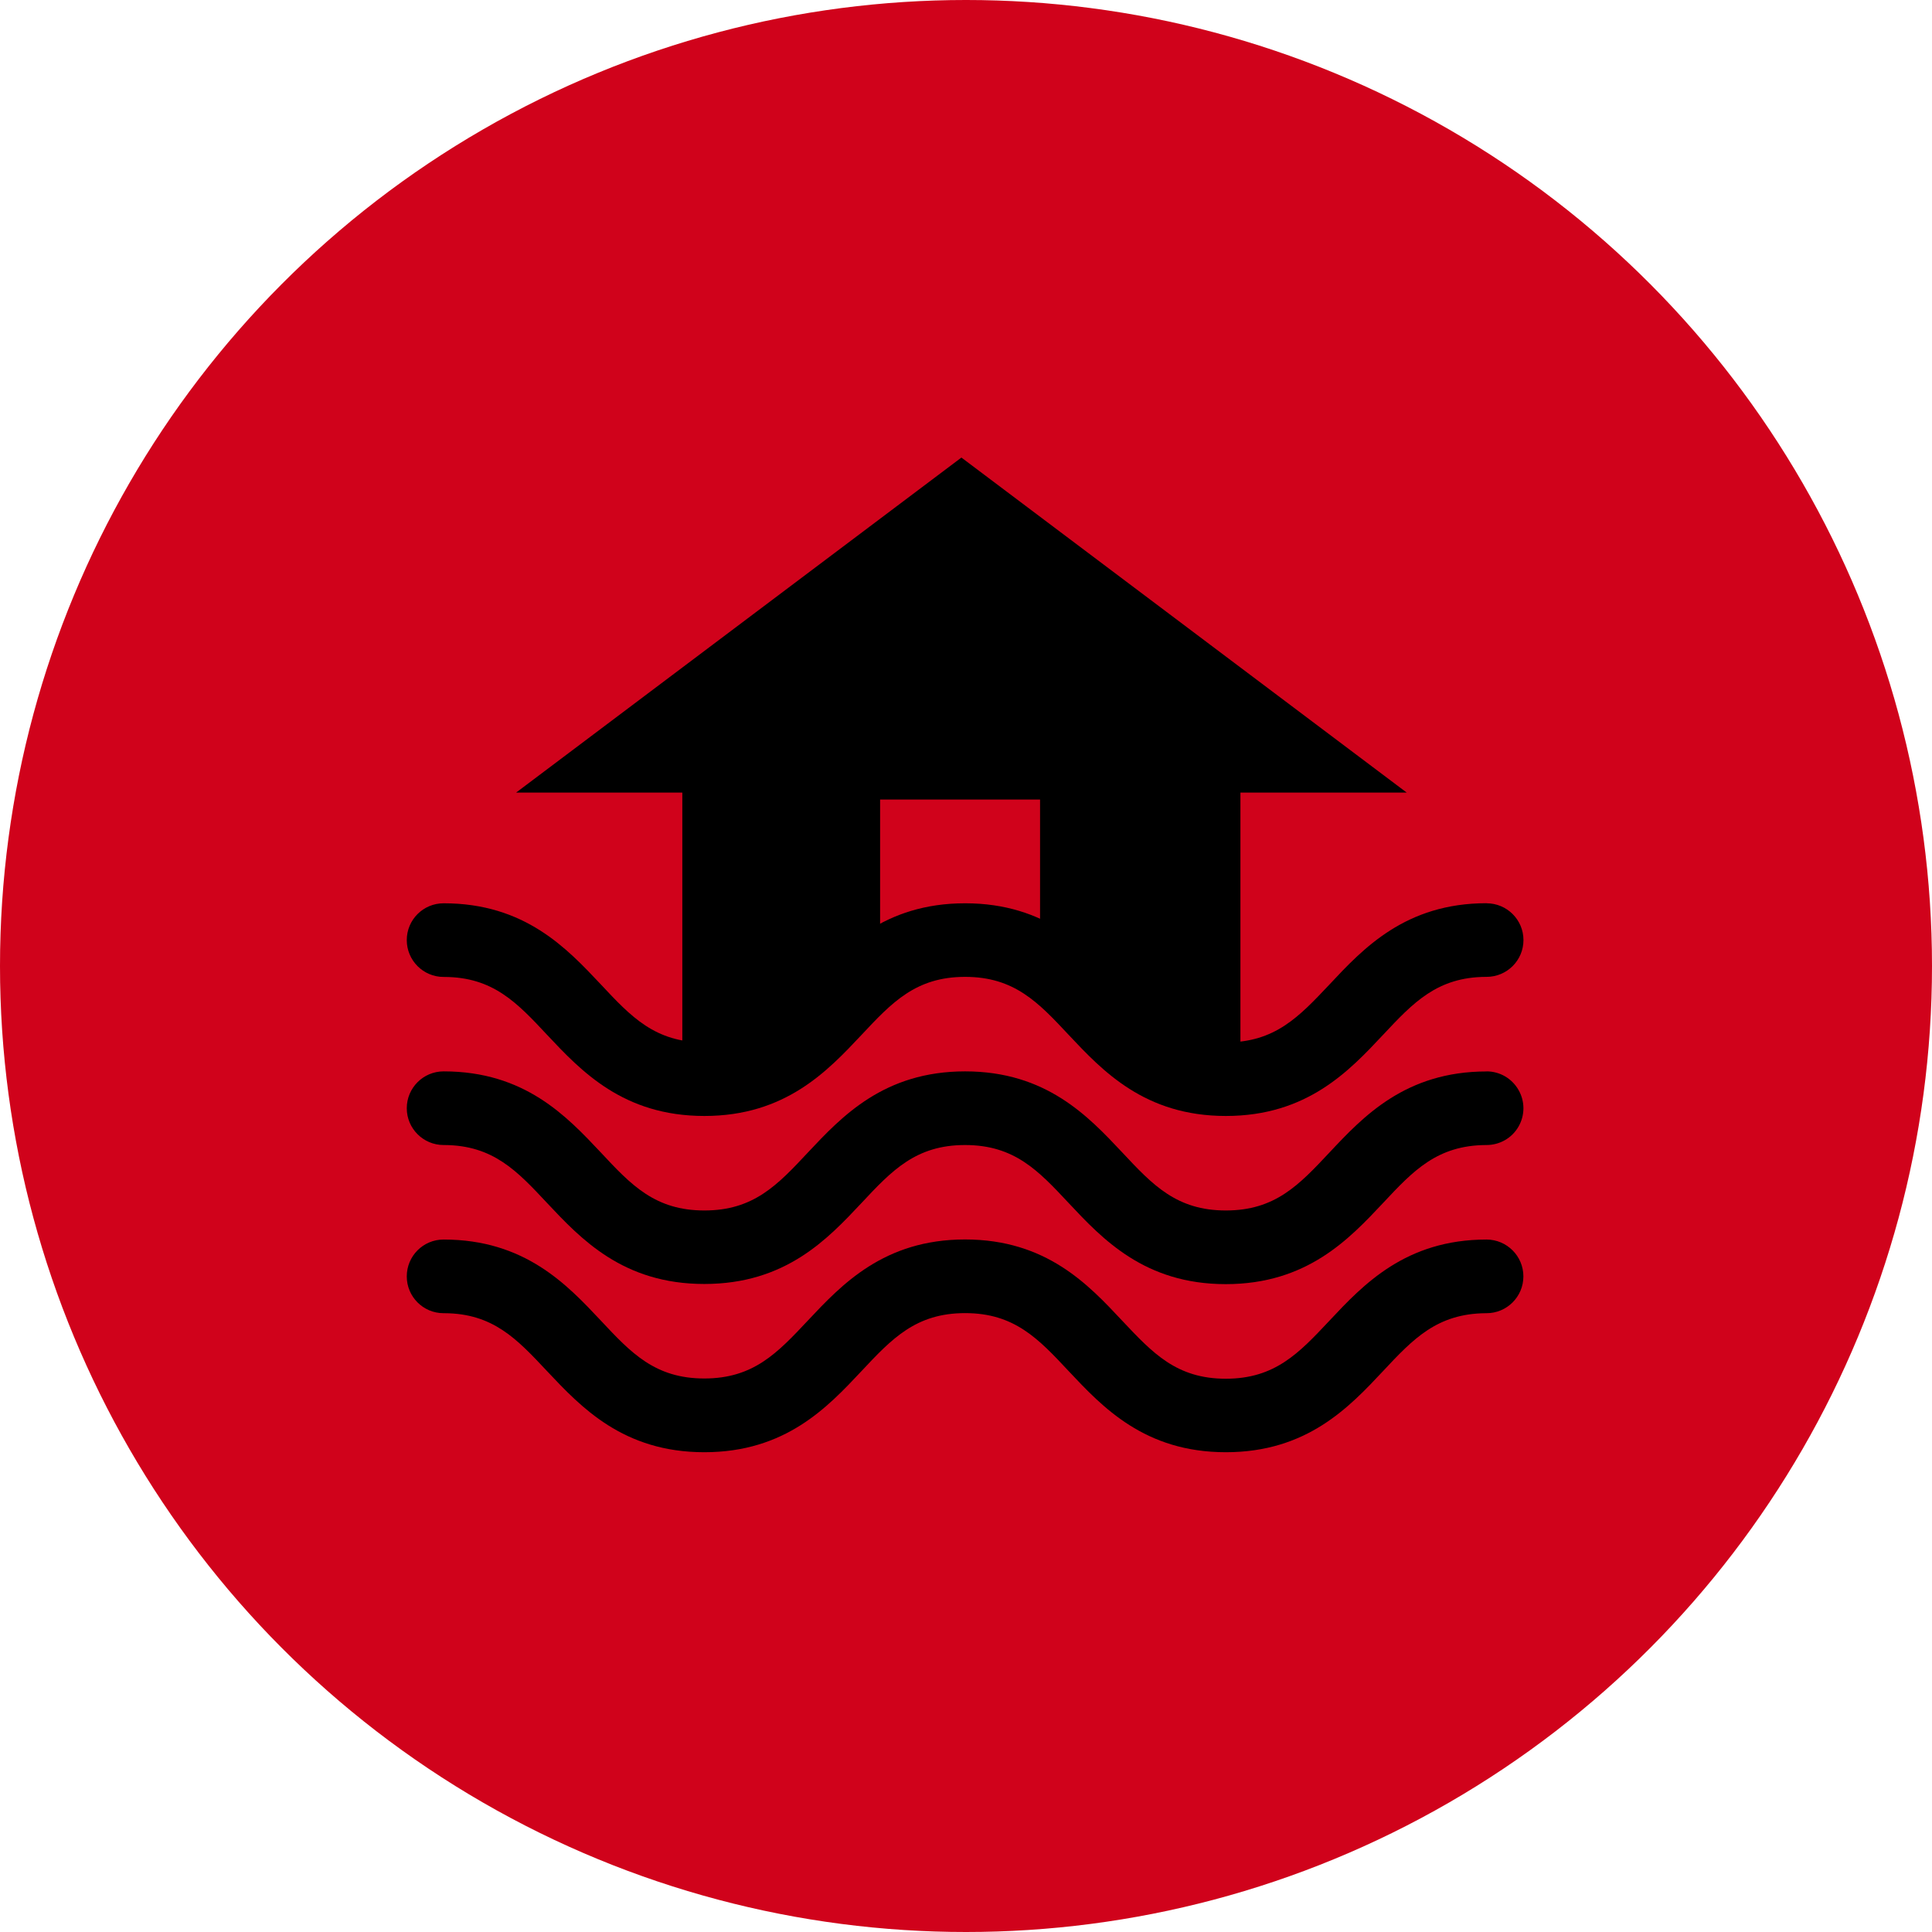 <svg xmlns="http://www.w3.org/2000/svg" width="24" height="24" viewBox="0 0 24 24">
    <g fill="none" fill-rule="evenodd">
        <g>
            <g fill="#D0021B">
                <circle cx="12" cy="12" r="12"/>
            </g>
            <g>
                <rect width="24" height="24" rx="11.78"/>
                <path fill="#000" fill-rule="nonzero" d="M18.467 15.398c-1.006 0-1.532.56-1.953 1.009-.377.401-.675.72-1.287.72-.612 0-.908-.319-1.286-.72-.421-.45-.945-1.01-1.953-1.01-1.007 0-1.532.56-1.953 1.008-.377.401-.674.719-1.286.719s-.91-.318-1.286-.72c-.42-.447-.945-1.006-1.953-1.006-.253 0-.457.205-.457.458 0 .252.204.457.457.457h.01c.605.003.901.32 1.276.72.422.448.946 1.007 1.953 1.007 1.008 0 1.532-.559 1.953-1.008.377-.402.675-.72 1.287-.72.612 0 .91.318 1.286.72.422.449.945 1.008 1.953 1.008 1.007 0 1.532-.559 1.953-1.008.374-.4.671-.714 1.276-.719h.01c.252 0 .457-.205.457-.457 0-.253-.205-.457-.457-.458z"/>
                <path fill="#000" fill-rule="nonzero" d="M18.467 13.31c-1.006 0-1.531.558-1.952 1.007-.378.403-.675.72-1.287.72-.612 0-.909-.317-1.286-.72-.422-.449-.945-1.008-1.953-1.008s-1.532.56-1.953 1.008c-.377.403-.674.72-1.286.72-.613 0-.91-.317-1.286-.72-.423-.449-.945-1.008-1.953-1.008-.253 0-.458.205-.458.458 0 .252.205.457.458.457h.008c.606.003.903.32 1.277.72.421.448.944 1.006 1.953 1.006 1.01 0 1.532-.558 1.953-1.006.377-.403.675-.72 1.286-.72.613 0 .91.317 1.287.72.421.449.945 1.008 1.952 1.008 1.008 0 1.533-.56 1.954-1.008.374-.4.671-.716 1.278-.72h.007c.164 0 .315-.086.397-.228.082-.142.082-.316 0-.457-.082-.143-.233-.23-.396-.23z"/>
                <path fill="#000" fill-rule="nonzero" d="M18.467 11.22c-1.006 0-1.531.56-1.952 1.01-.378.4-.675.719-1.287.719-.612 0-.909-.318-1.286-.72-.422-.449-.945-1.008-1.953-1.008s-1.532.559-1.953 1.008c-.377.402-.674.72-1.286.72-.613 0-.91-.318-1.286-.72-.423-.449-.945-1.008-1.953-1.008-.253 0-.458.204-.458.457s.205.458.458.458h.008c.606.002.903.319 1.277.719.423.45.946 1.008 1.954 1.008 1.007 0 1.531-.559 1.953-1.008.377-.402.674-.72 1.286-.72s.91.318 1.286.72c.422.449.946 1.008 1.953 1.008 1.008 0 1.532-.559 1.953-1.008.375-.4.672-.717 1.278-.72h.008c.252 0 .458-.204.458-.457s-.206-.457-.458-.457z"/>
                <path fill="#000" fill-rule="nonzero" d="M10.933 9.932L12.92 9.932 12.92 11.919 11.97 11.919 15.409 13.645 15.409 9.846 17.475 9.846 11.943 5.684 6.411 9.846 8.476 9.846 8.476 13.645 11.915 11.919 10.933 11.919z"/>
            </g>
        </g>
    </g>
</svg>
